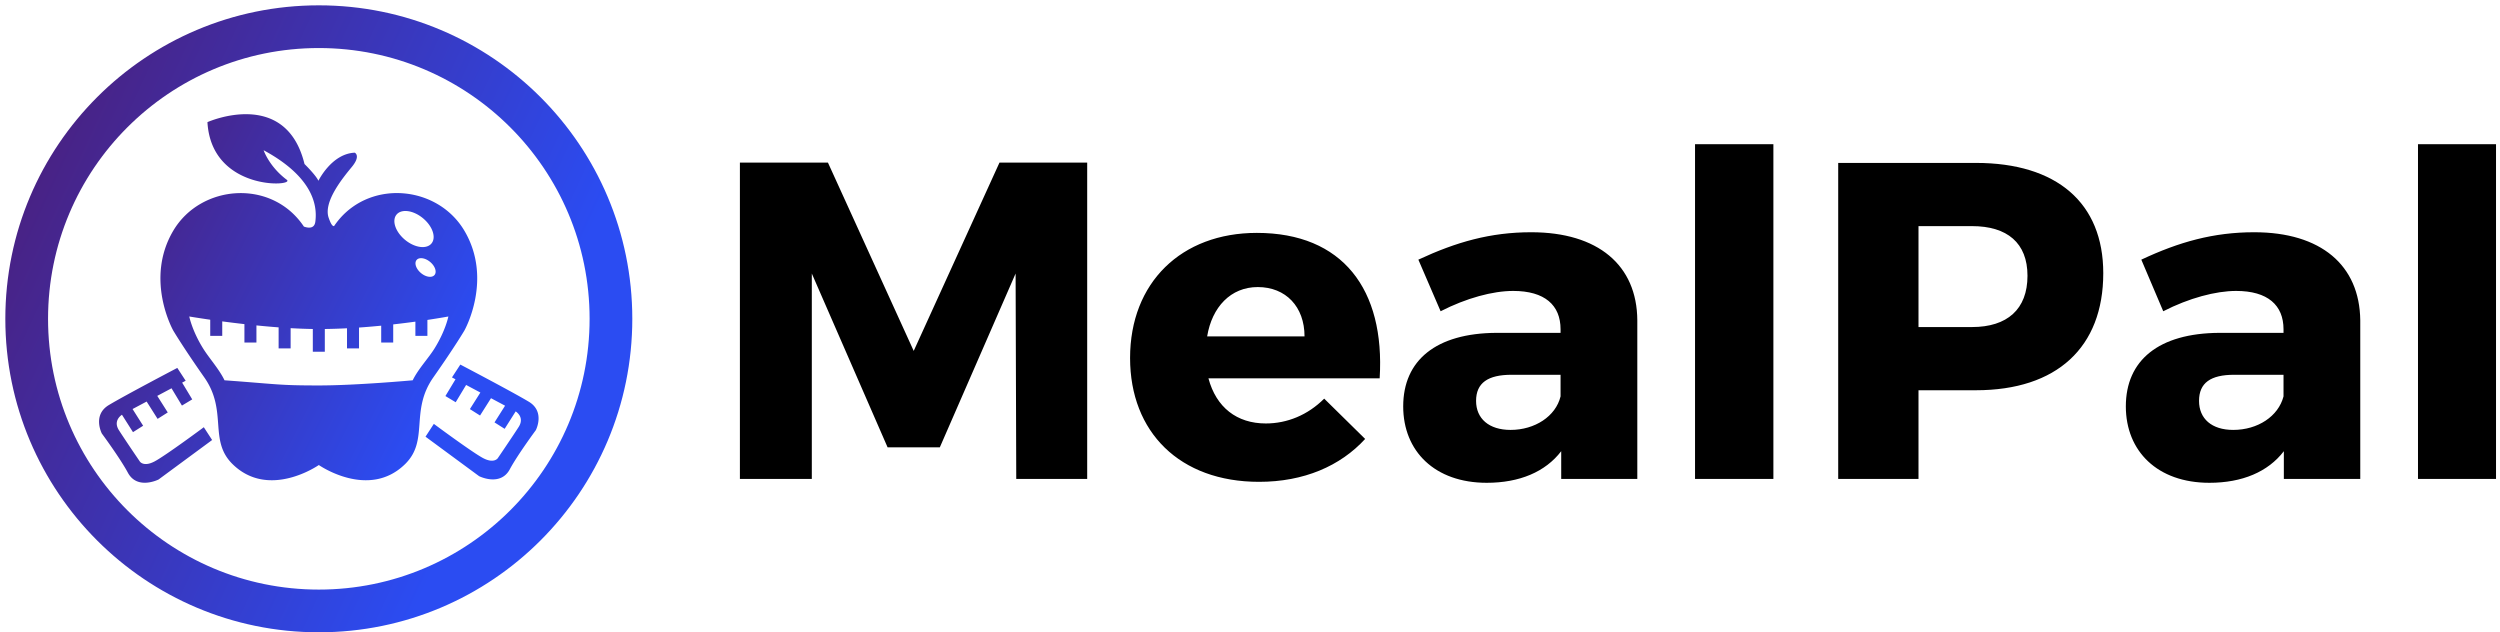 <svg data-v-423bf9ae="" xmlns="http://www.w3.org/2000/svg" viewBox="0 0 443 112" class="iconLeft"><!----><!----><!----><g data-v-423bf9ae="" id="917606a8-20e0-42a0-9b78-70dd8b7a7b00" fill="#000000" transform="matrix(5.714,0,0,5.714,125.511,4.413)"><path d="M0.98 14.08L3.21 14.08L3.21 7.71L5.56 13.10L7.18 13.10L9.53 7.71L9.55 14.08L11.75 14.08L11.75 4.27L9.03 4.27L6.37 10.11L3.71 4.27L0.98 4.27ZM13.08 10.33C13.08 12.63 14.62 14.17 17.08 14.17C18.47 14.17 19.60 13.68 20.37 12.84L19.10 11.59C18.59 12.10 17.95 12.36 17.29 12.36C16.39 12.36 15.75 11.86 15.51 10.96L20.82 10.96C20.99 8.20 19.67 6.45 17.01 6.45C14.67 6.45 13.08 7.99 13.08 10.33ZM15.47 9.66C15.62 8.75 16.20 8.13 17.04 8.13C17.91 8.13 18.49 8.74 18.49 9.66ZM21.55 11.83C21.55 13.22 22.53 14.20 24.14 14.20C25.16 14.20 25.96 13.86 26.45 13.22L26.45 14.08L28.81 14.08L28.81 9.16C28.80 7.45 27.59 6.43 25.52 6.43C24.26 6.43 23.20 6.73 22.02 7.28L22.71 8.88C23.51 8.47 24.33 8.25 24.96 8.25C25.94 8.25 26.43 8.69 26.43 9.44L26.43 9.55L24.44 9.55C22.57 9.56 21.55 10.40 21.55 11.83ZM23.81 11.66C23.81 11.10 24.18 10.85 24.91 10.85L26.43 10.85L26.43 11.52C26.28 12.14 25.63 12.56 24.88 12.56C24.21 12.56 23.81 12.21 23.81 11.66ZM30.60 14.08L33.03 14.08L33.03 3.70L30.60 3.70ZM35.04 14.08L37.53 14.08L37.53 11.33L39.31 11.33C41.82 11.33 43.26 10.00 43.26 7.70C43.26 5.52 41.82 4.28 39.31 4.28L35.04 4.28ZM37.53 9.37L37.53 6.24L39.19 6.24C40.28 6.24 40.91 6.76 40.91 7.78C40.91 8.82 40.28 9.37 39.19 9.37ZM43.96 11.83C43.96 13.22 44.94 14.20 46.55 14.20C47.57 14.20 48.37 13.86 48.86 13.22L48.86 14.08L51.23 14.08L51.23 9.16C51.21 7.45 50.01 6.43 47.94 6.43C46.68 6.43 45.61 6.73 44.44 7.28L45.12 8.88C45.92 8.47 46.75 8.25 47.38 8.25C48.36 8.25 48.85 8.69 48.85 9.44L48.85 9.55L46.86 9.55C44.98 9.56 43.96 10.40 43.96 11.83ZM46.23 11.66C46.23 11.10 46.59 10.85 47.32 10.85L48.85 10.85L48.85 11.52C48.69 12.14 48.05 12.56 47.29 12.56C46.62 12.56 46.23 12.21 46.23 11.66ZM53.02 14.08L55.44 14.08L55.44 3.70L53.02 3.70Z"></path></g><defs data-v-423bf9ae=""><linearGradient data-v-423bf9ae="" gradientTransform="rotate(25)" id="39fd73f4-8f4b-4909-862c-0e8dcc0f144c" x1="0%" y1="0%" x2="100%" y2="0%"><stop data-v-423bf9ae="" offset="0%" style="stop-color: rgb(78, 26, 112); stop-opacity: 1;"></stop><stop data-v-423bf9ae="" offset="100%" style="stop-color: rgb(43, 76, 242); stop-opacity: 1;"></stop></linearGradient></defs><g data-v-423bf9ae="" id="fdbd9d1d-68a7-4213-be38-cc8b8b11c062" transform="matrix(1.111,0,0,1.111,-1.833,-1.833)" stroke="none" fill="url(#39fd73f4-8f4b-4909-862c-0e8dcc0f144c)"><path d="M52.501 2.5C24.887 2.5 2.5 24.886 2.5 52.499c0 27.614 22.387 50.001 50.001 50.001S102.5 80.113 102.5 52.499C102.5 24.886 80.115 2.5 52.501 2.5zm0 93.186c-23.853 0-43.187-19.334-43.187-43.187 0-23.851 19.334-43.187 43.187-43.187 23.852 0 43.188 19.336 43.188 43.187-.001 23.853-19.336 43.187-43.188 43.187z"></path><path d="M26.259 75.269c-1.709.884-2.298 0-2.298 0s-2.27-3.329-3.33-4.979c-.905-1.406.142-2.267.471-2.49l1.759 2.778 1.618-1.024-1.686-2.665 2.245-1.194 1.748 2.763 1.619-1.025-1.673-2.642 2.274-1.211 1.662 2.758 1.641-.988-1.61-2.671.563-.301-1.334-2.047s-8.267 4.332-10.919 5.923-1.119 4.538-1.119 4.538 2.908 3.928 4.153 6.248c1.504 2.799 4.893 1.09 4.893 1.09l8.546-6.299-1.326-2.041c0-.002-6.188 4.595-7.897 5.479zM85.99 65.722c-2.652-1.591-10.919-5.923-10.919-5.923l-1.334 2.047.563.301-1.61 2.67 1.641.989 1.662-2.758 2.274 1.211-1.672 2.641 1.619 1.024 1.748-2.763 2.245 1.196-1.686 2.663 1.618 1.025 1.759-2.778c.329.224 1.376 1.084.471 2.491-1.061 1.648-3.33 4.979-3.33 4.979s-.589.884-2.298 0c-1.709-.886-7.897-5.481-7.897-5.481L69.518 71.3l8.546 6.297s3.389 1.709 4.893-1.09c1.245-2.32 4.153-6.246 4.153-6.246s1.533-2.948-1.12-4.539zM75.72 54.366s4.597-8.133 0-15.911c-4.18-7.073-14.642-8.225-20.051-1.731l-.004.001a.798.798 0 0 0-.035.049c-.243.294-.474.608-.696.935-.223.045-.495-.255-.866-1.334-.865-2.515 2.2-6.287 3.693-8.094 1.493-1.808.471-2.279.471-2.279-3.692.157-5.794 4.479-5.794 4.479-.45-.942-2.22-2.671-2.22-2.671-2.987-12.258-15.481-6.68-15.481-6.68.629 11.079 14.087 10.27 12.651 9.194-2.828-2.121-3.692-4.715-3.692-4.715 8.564 4.637 8.486 9.507 8.25 11.394-.144 1.146-1.098 1.043-1.825.788-5.108-7.658-16.445-6.771-20.84.665-4.597 7.778 0 15.911 0 15.911s1.427 2.443 4.954 7.477c3.769 5.371.645 10.026 4.497 13.82 5.813 5.722 13.769.155 13.769.155s7.955 5.566 13.768-.155c3.854-3.794.729-8.449 4.495-13.82 3.529-5.034 4.956-7.478 4.956-7.478zM64.897 35.878c.788-.953 2.674-.695 4.212.576 1.539 1.271 2.148 3.075 1.36 4.029-.788.952-2.675.695-4.213-.577-1.538-1.272-2.148-3.076-1.359-4.028zm6.054 9.637c-.41.485-1.381.34-2.167-.322-.787-.664-1.093-1.595-.683-2.079.409-.484 1.378-.339 2.165.324.789.663 1.094 1.593.685 2.077zM52.5 63.128c-6.4 0-6.386-.191-15.041-.823-.855-1.783-2.44-3.51-3.421-5.09-1.768-2.85-2.2-5.087-2.2-5.087s1.294.22 3.343.516v2.573h1.916v-2.308c1.075.143 2.27.292 3.538.436v2.934h1.915V53.55c1.151.117 2.34.223 3.539.313v3.354h1.915V53.99c1.197.068 2.385.114 3.539.133v3.628h1.914v-3.627a90.461 90.461 0 0 0 3.539-.116v3.209h1.915v-3.325c1.213-.085 2.4-.187 3.539-.298v2.685h1.915v-2.888a157.16 157.16 0 0 0 3.538-.44v2.267h1.916v-2.541c2.07-.312 3.343-.548 3.343-.548s-.433 2.237-2.2 5.087c-.98 1.58-2.629 3.307-3.486 5.09 0-.001-8.957.822-14.976.822z"></path></g><!----></svg>